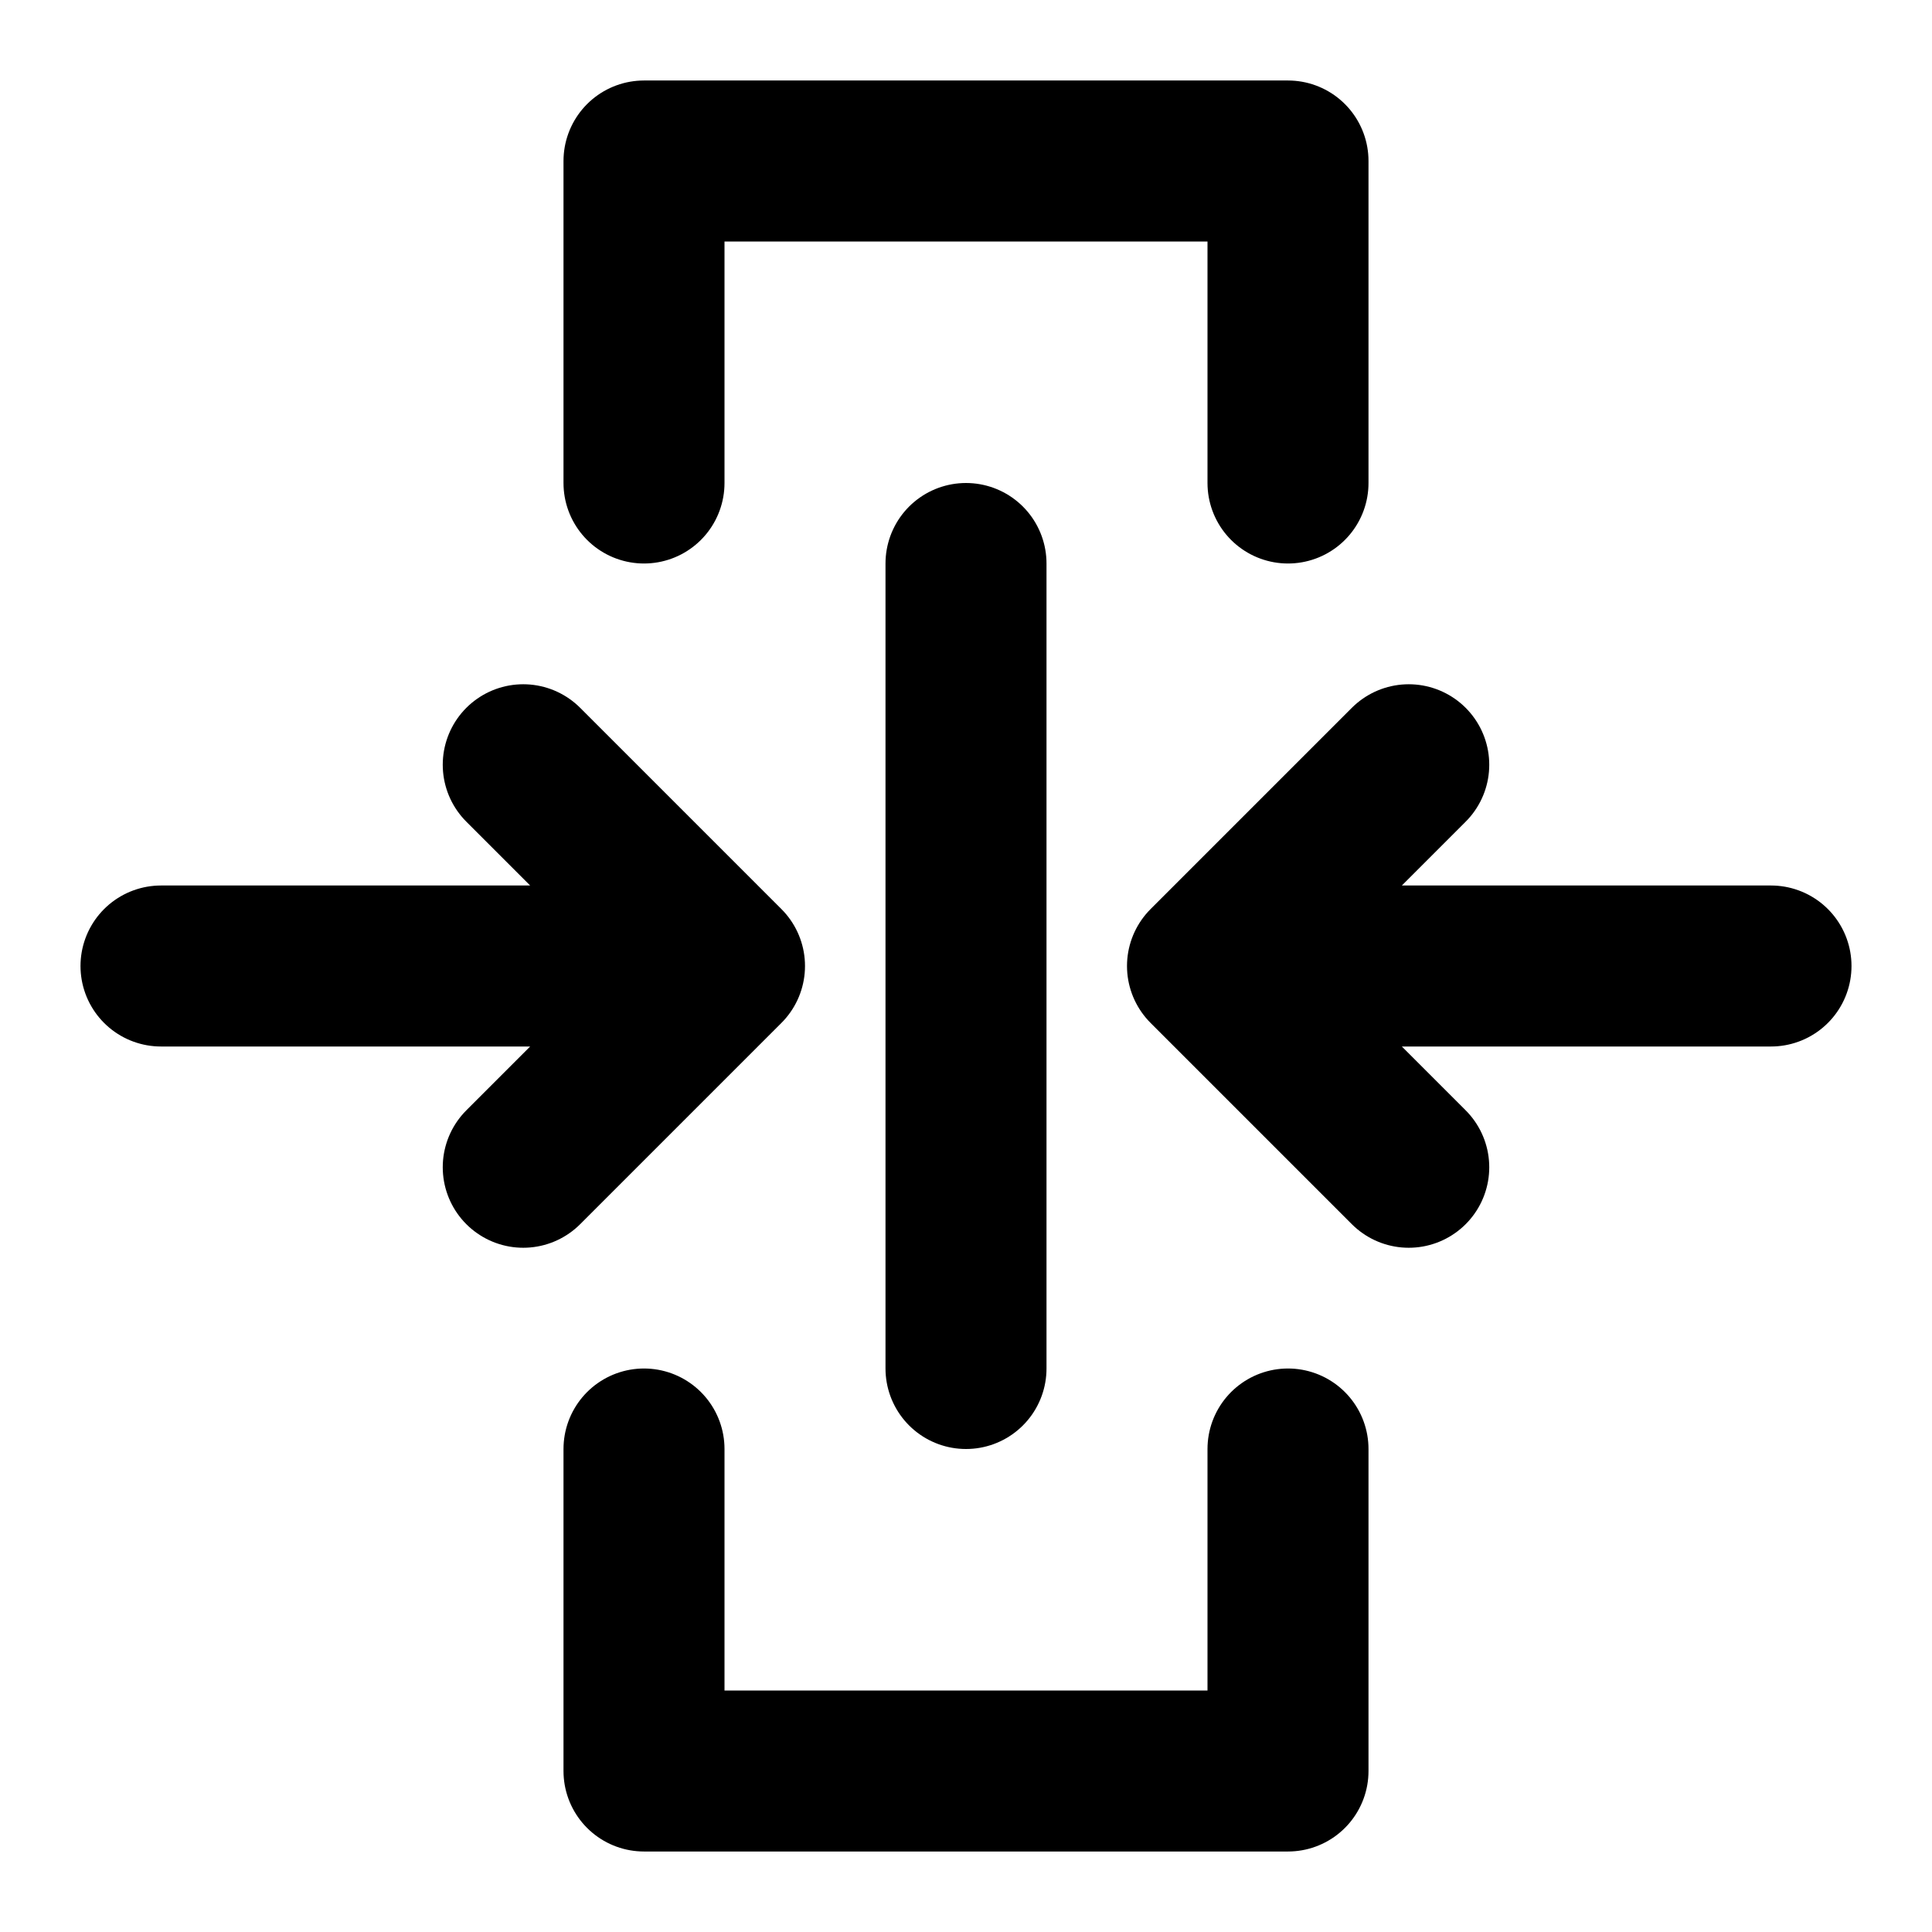 <svg viewBox="0 0 48 48" fill="none" xmlns="http://www.w3.org/2000/svg" height="1em" width="1em">
  <path d="M16 12V4h16v8m0 24v8H16v-8m2-12H4m40 0H30m-6 10V14m-11 5 5 5-5 5m22-10-5 5 5 5" stroke="#000" stroke-width="4" stroke-linecap="round" stroke-linejoin="round"/>
</svg>
